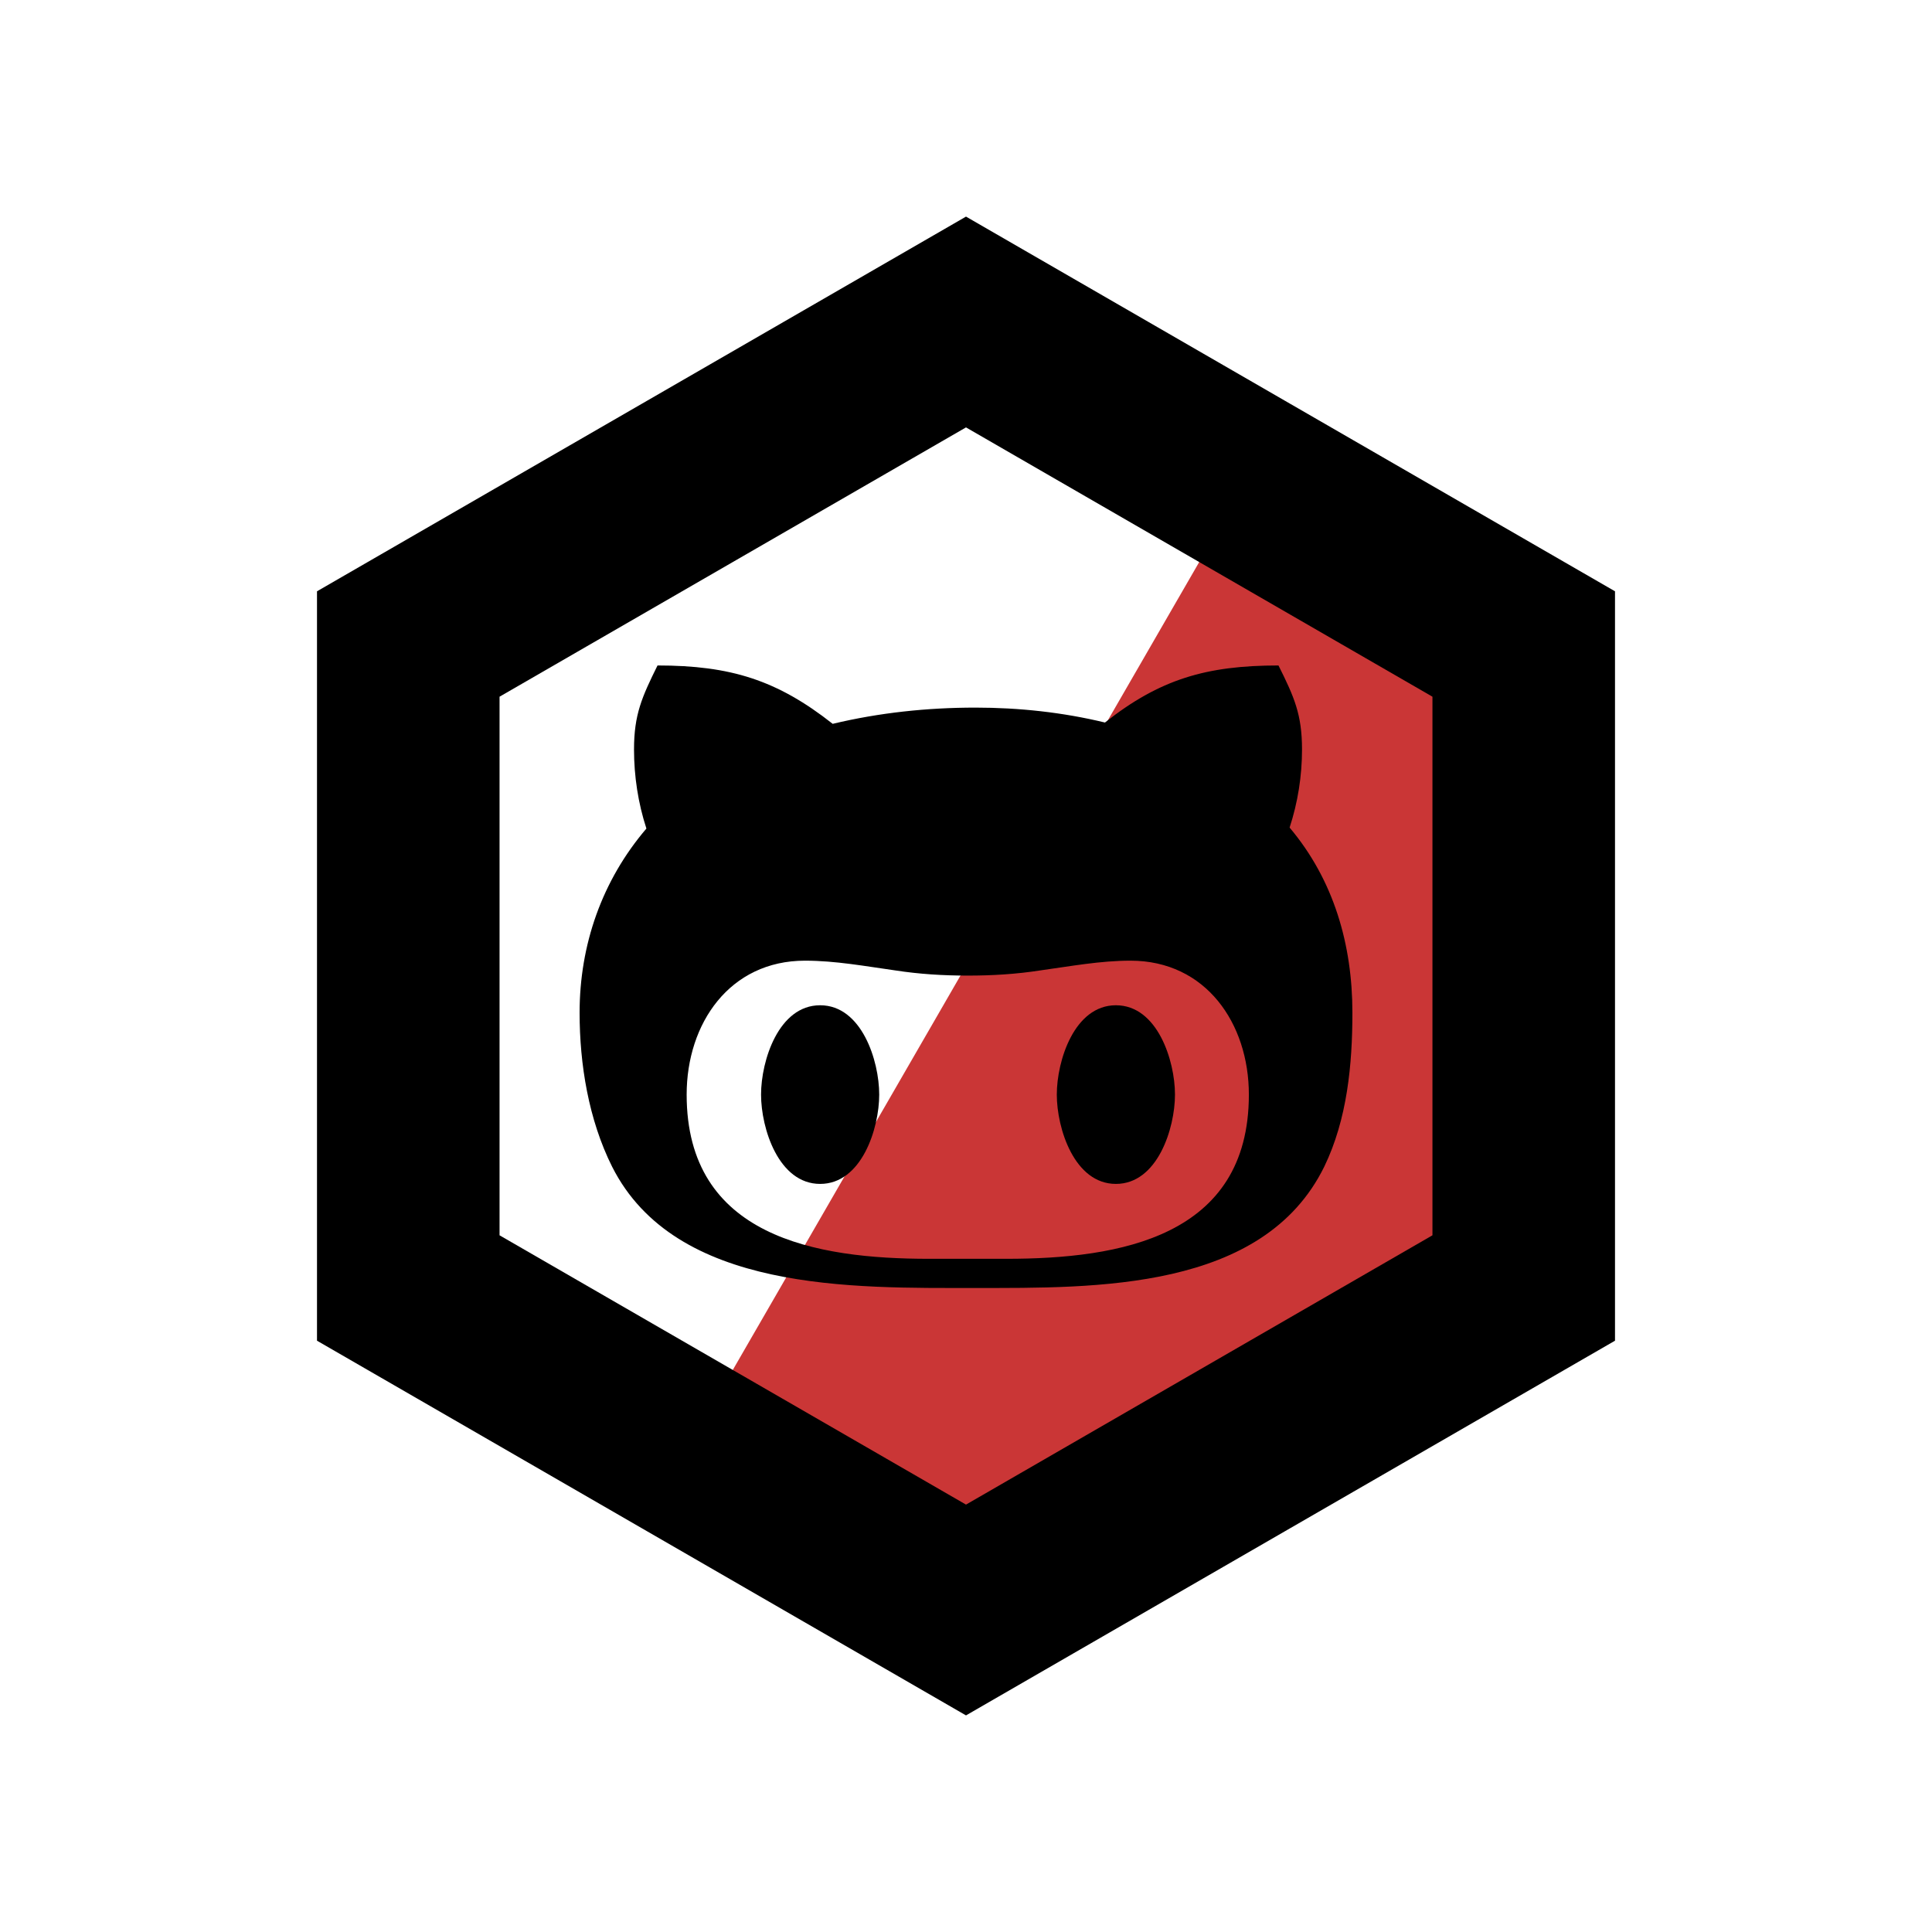 <svg width="90px" height="90px" viewBox="0 0 90 90" version="1.1" xmlns="http://www.w3.org/2000/svg" xmlns:xlink="http://www.w3.org/1999/xlink">
    <g id="Page-1" stroke="none" stroke-width="1" fill="none" fill-rule="evenodd">
        <g id="icon_hexagon-copy">
            <g id="Group" transform="translate(19, 15)">
                <polygon id="Shape" fill="#CA3636" fill-rule="nonzero" points="26 60 13.01 52.5 38.99 7.5 51.981 15 51.981 45"></polygon>
                <polygon id="Shape" stroke="#000000" stroke-width="8.504" points="26 60 13.01 52.5 0.019 45 0.019 30 0.019 15 13.01 7.5 26 0 38.99 7.5 51.981 15 51.981 30 51.981 45 38.99 52.5"></polygon>
            </g>
        </g>
        <g id="github-alt-brands" transform="translate(27, 31)" fill="#000000" fill-rule="nonzero">
            <path d="M13.957,19.99 C13.957,21.568 13.14,24.151 11.205,24.151 C9.27,24.151 8.453,21.568 8.453,19.99 C8.453,18.411 9.27,15.829 11.205,15.829 C13.14,15.829 13.957,18.411 13.957,19.99 Z M36,16.176 C36,18.585 35.76,21.138 34.688,23.35 C31.845,29.135 24.03,28.999 18.435,28.999 C12.75,28.999 4.47,29.203 1.515,23.35 C0.42,21.16 0,18.585 0,16.176 C0,13.012 1.042,10.021 3.112,7.597 C2.723,6.404 2.535,5.15 2.535,3.912 C2.535,2.288 2.902,1.473 3.63,0 C7.027,0 9.203,0.68 11.79,2.719 C13.965,2.198 16.2,1.963 18.442,1.963 C20.468,1.963 22.508,2.182 24.473,2.658 C27.023,0.642 29.198,0 32.557,0 C33.292,1.473 33.653,2.288 33.653,3.912 C33.653,5.15 33.458,6.381 33.075,7.552 C35.138,9.999 36,13.012 36,16.176 Z M31.177,19.99 C31.177,16.675 29.175,13.752 25.665,13.752 C24.247,13.752 22.89,14.009 21.465,14.205 C20.348,14.379 19.23,14.447 18.082,14.447 C16.942,14.447 15.825,14.379 14.7,14.205 C13.297,14.009 11.925,13.752 10.5,13.752 C6.99,13.752 4.987,16.675 4.987,19.99 C4.987,26.62 11.018,27.64 16.267,27.64 L19.883,27.64 C25.155,27.64 31.177,26.628 31.177,19.99 Z M24.983,15.829 C23.047,15.829 22.23,18.411 22.23,19.99 C22.23,21.568 23.047,24.151 24.983,24.151 C26.918,24.151 27.735,21.568 27.735,19.99 C27.735,18.411 26.918,15.829 24.983,15.829 Z" id="Shape"></path>
        </g>
    </g>
</svg>
